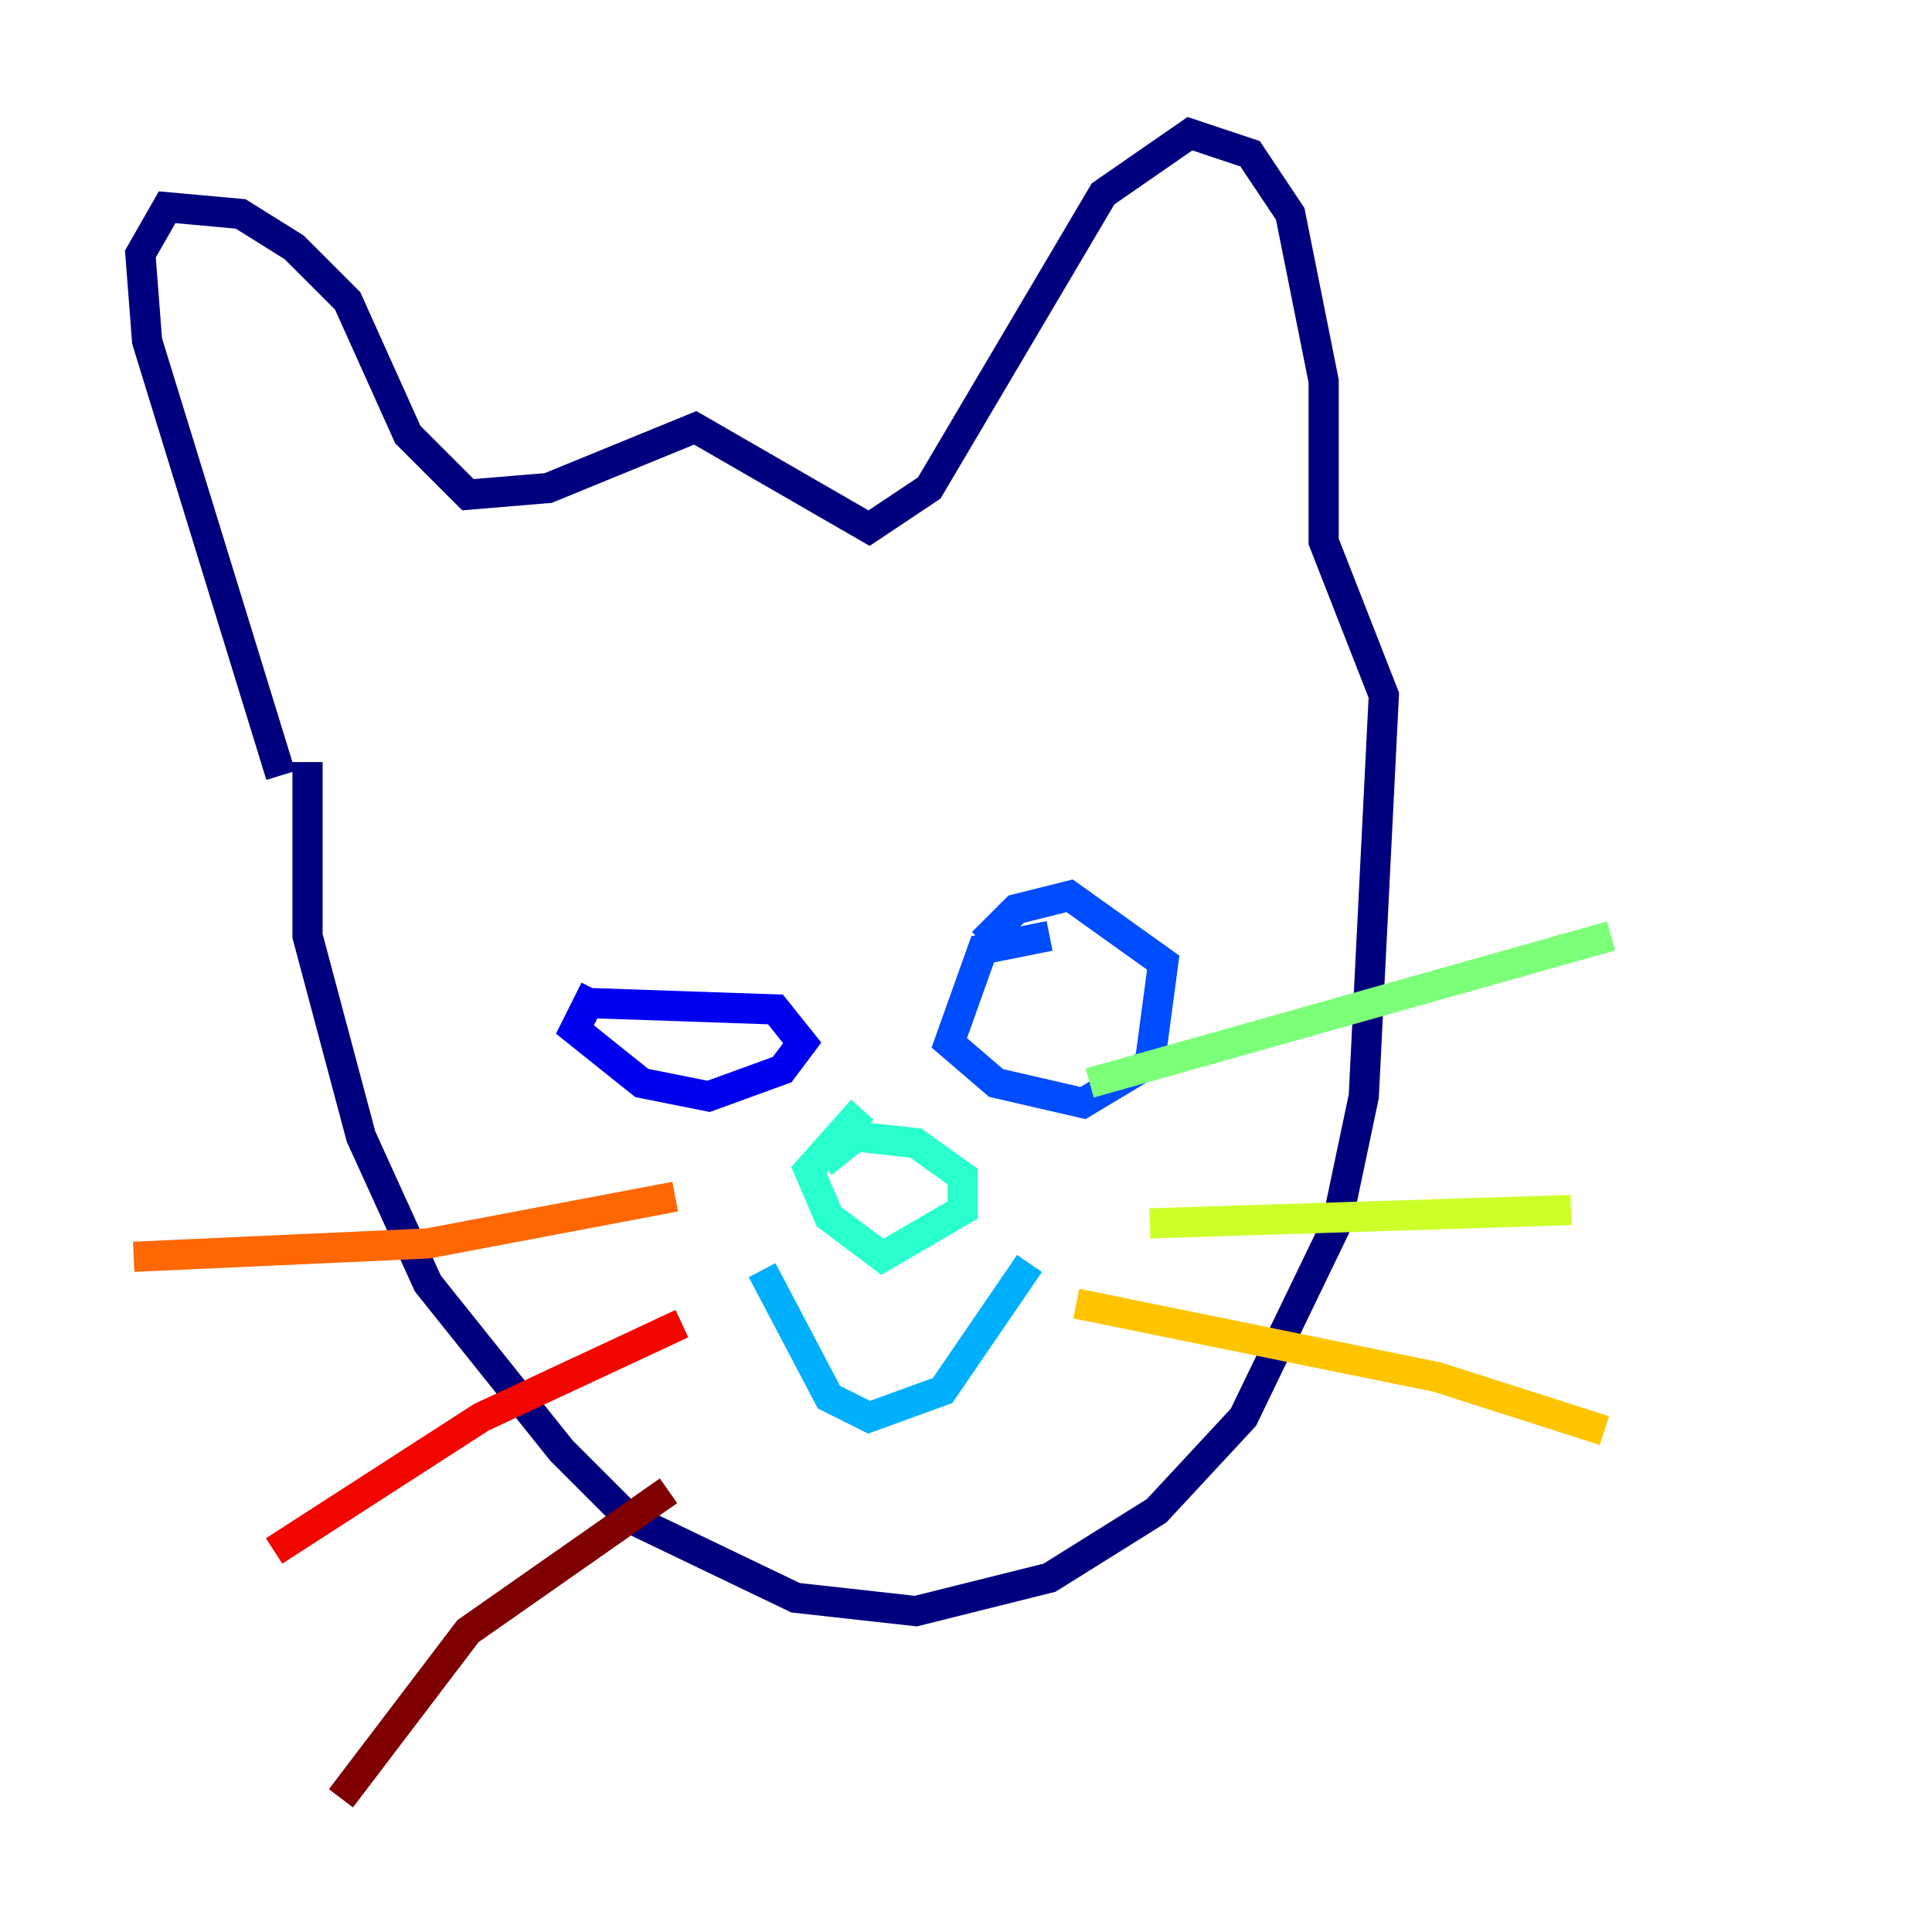 <?xml version="1.0" encoding="utf-8" ?>
<svg baseProfile="tiny" height="128" version="1.2" viewBox="0,0,128,128" width="128" xmlns="http://www.w3.org/2000/svg" xmlns:ev="http://www.w3.org/2001/xml-events" xmlns:xlink="http://www.w3.org/1999/xlink"><defs /><polyline fill="none" points="20.374,50.491 20.374,62.007 23.917,75.294 28.346,85.038 37.204,96.111 41.633,100.54 52.706,105.855 60.678,106.74 69.536,104.526 76.623,100.097 82.381,93.896 88.581,81.052 90.353,72.637 91.682,46.062 87.695,35.875 87.695,25.246 85.481,14.173 82.823,10.187 78.837,8.858 73.08,12.844 61.564,32.332 57.578,34.99 46.062,28.346 36.318,32.332 31.003,32.775 27.017,28.789 23.031,19.931 19.488,16.387 15.945,14.173 11.073,13.73 9.301,16.83 9.744,22.588 18.602,51.377" stroke="#00007f" stroke-width="2" /><polyline fill="none" points="38.533,66.436 51.377,66.879 53.149,69.093 51.82,70.865 46.948,72.637 42.519,71.751 38.09,68.208 39.419,65.55" stroke="#0000f1" stroke-width="2" /><polyline fill="none" points="65.107,62.45 67.322,60.235 70.865,59.349 77.066,63.779 76.18,70.422 71.751,73.08 65.993,71.751 62.893,69.093 65.107,62.893 69.536,62.007" stroke="#004cff" stroke-width="2" /><polyline fill="none" points="50.491,84.152 54.92,92.567 57.578,93.896 62.45,92.125 68.208,83.709" stroke="#00b0ff" stroke-width="2" /><polyline fill="none" points="57.135,73.522 53.592,77.509 54.92,80.609 58.464,83.266 63.779,80.166 63.779,77.952 60.678,75.737 56.692,75.294 54.477,77.066" stroke="#29ffcd" stroke-width="2" /><polyline fill="none" points="72.194,71.751 106.74,62.007" stroke="#7cff79" stroke-width="2" /><polyline fill="none" points="76.18,81.052 104.083,80.166" stroke="#cdff29" stroke-width="2" /><polyline fill="none" points="71.308,86.367 95.225,91.239 106.298,94.782" stroke="#ffc400" stroke-width="2" /><polyline fill="none" points="44.734,79.28 28.346,82.381 8.858,83.266" stroke="#ff6700" stroke-width="2" /><polyline fill="none" points="45.176,87.695 31.889,93.896 18.159,102.754" stroke="#f10700" stroke-width="2" /><polyline fill="none" points="44.291,98.768 31.003,108.069 22.588,119.142" stroke="#7f0000" stroke-width="2" /></svg>